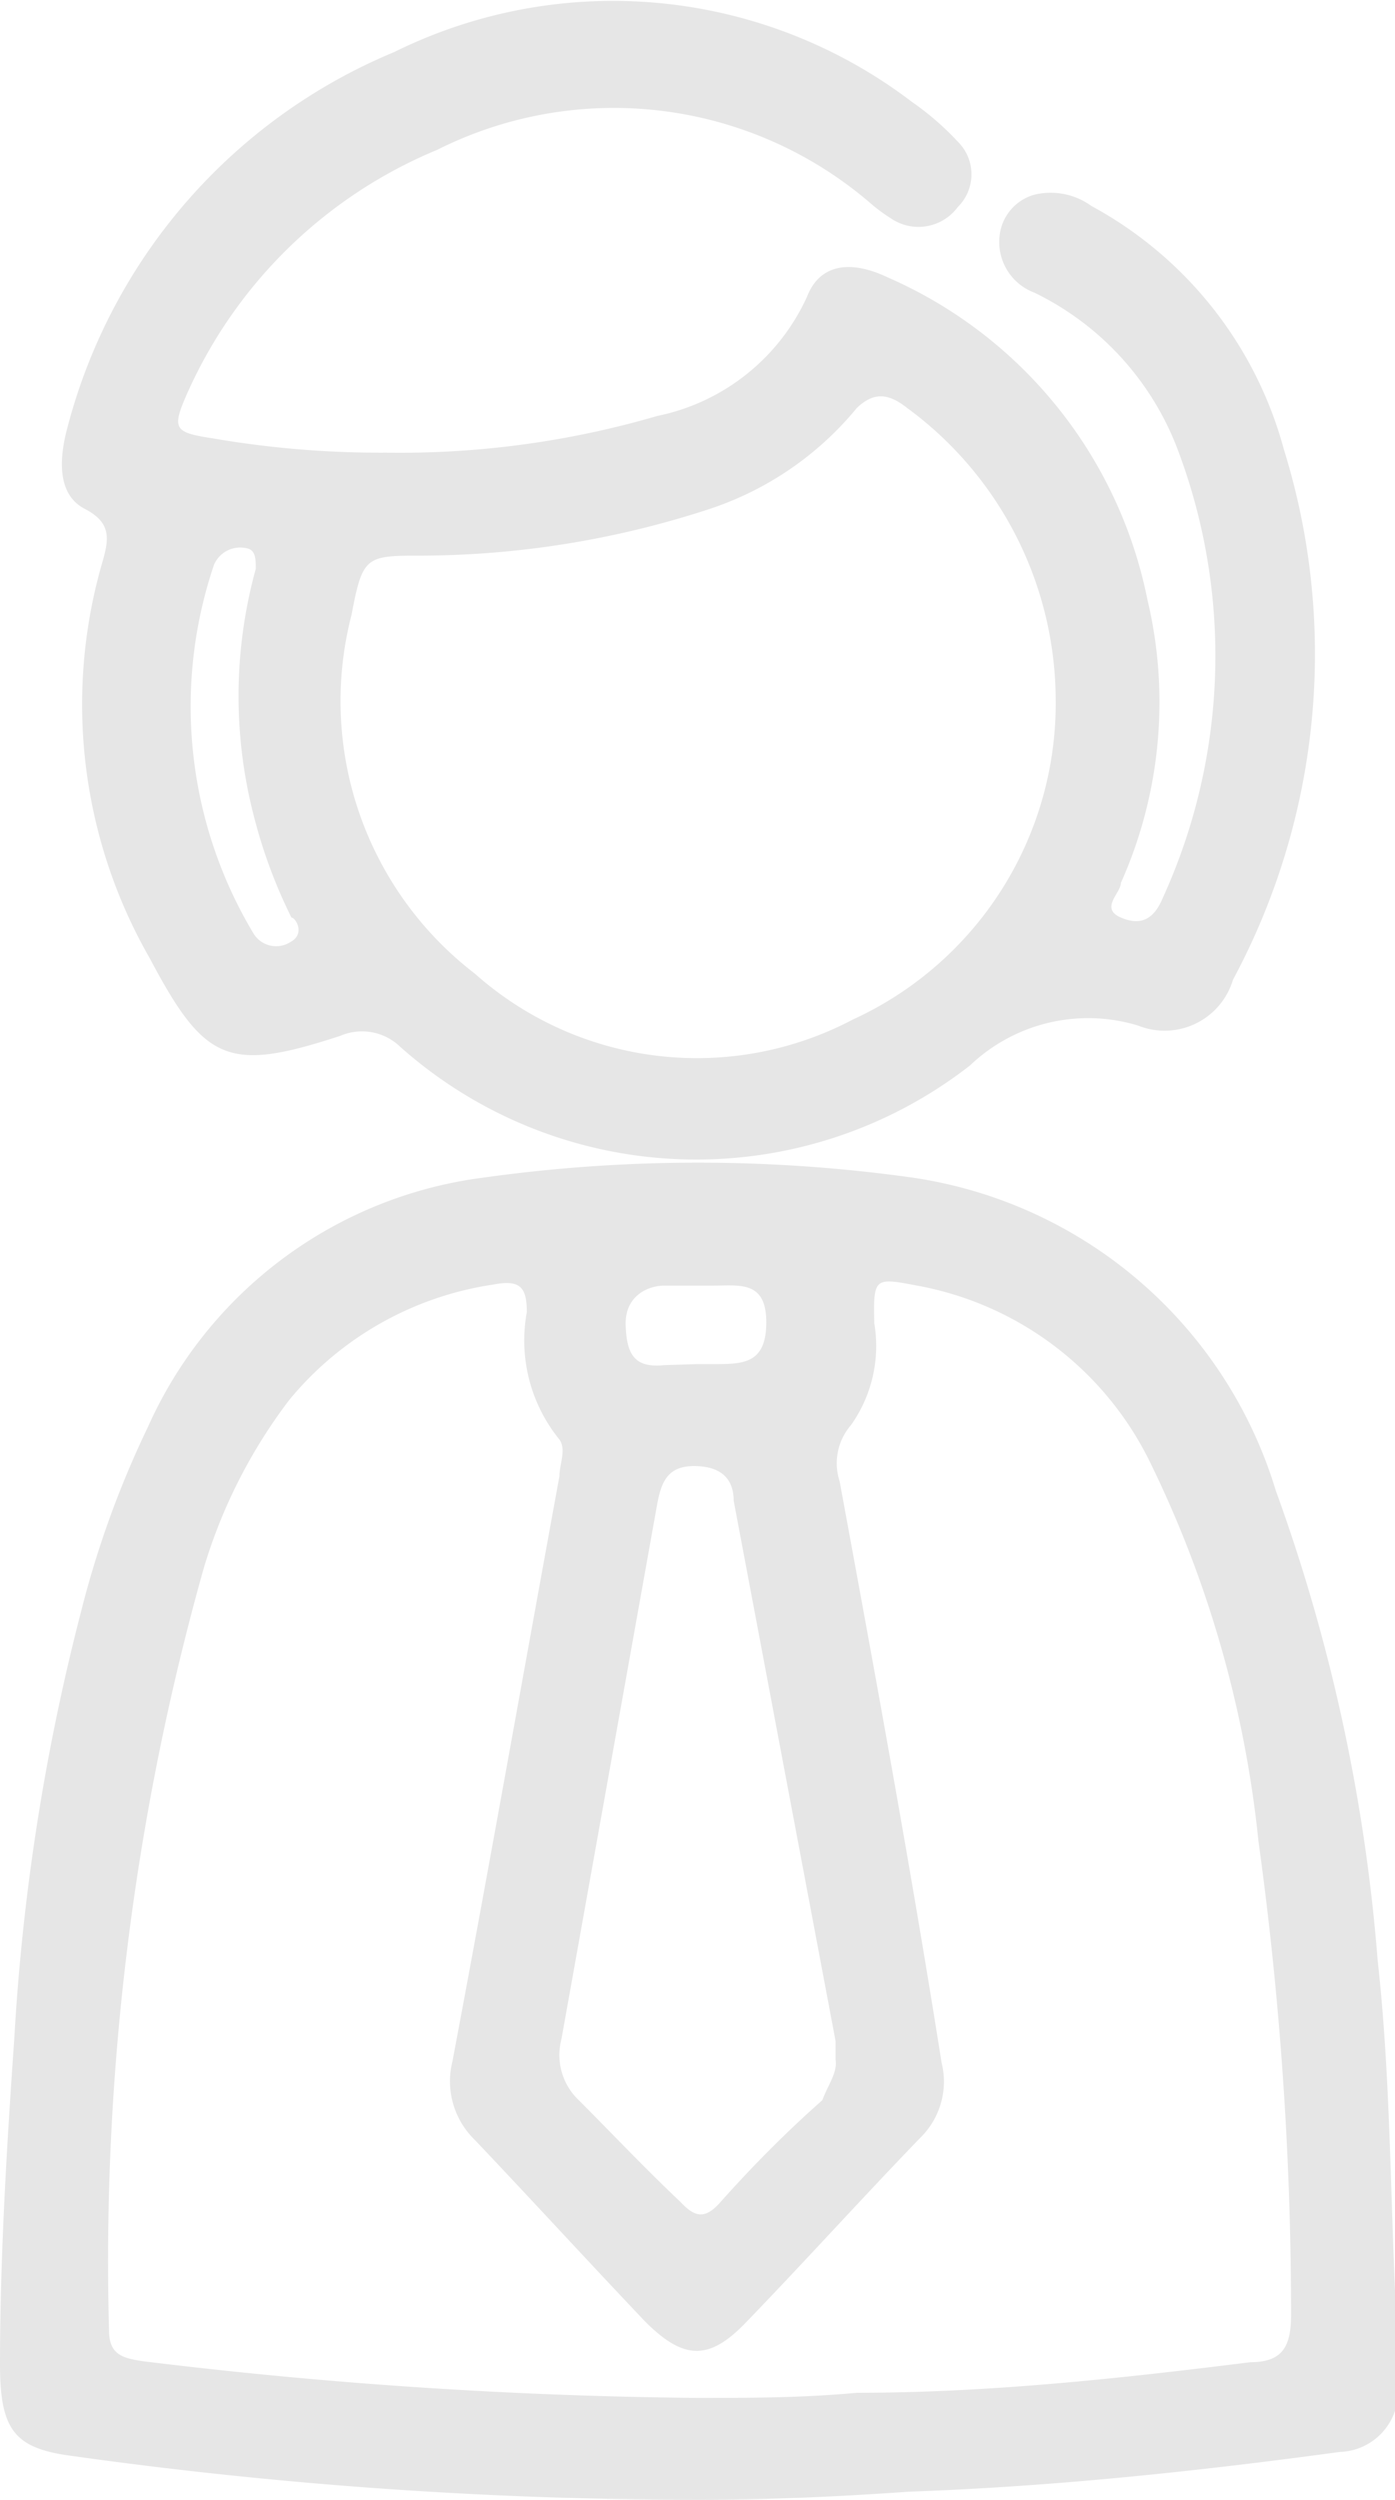 <svg xmlns="http://www.w3.org/2000/svg" viewBox="0 0 13.69 24.52"><defs><style>.cls-1{fill:#e6e6e6;}</style></defs><title>Asset 1</title><g id="Layer_2" data-name="Layer 2"><g id="Layer_1-2" data-name="Layer 1"><path class="cls-1" d="M6.86,24.52a44.43,44.43,0,0,1-6.22-.44C.13,24,0,23.81,0,23.19,0,22.12.07,21,.14,20A21.54,21.54,0,0,1,.8,15.79,9.54,9.54,0,0,1,1.45,14a4.19,4.19,0,0,1,3.3-2.45,15.18,15.18,0,0,1,4.2,0,4.39,4.39,0,0,1,3.57,3.07,17.51,17.51,0,0,1,1,4.61c.14,1.26.12,2.53.2,3.8a3.46,3.46,0,0,1,0,.41.59.59,0,0,1-.57.61c-1.4.19-2.81.34-4.23.39C8.21,24.49,7.53,24.52,6.86,24.52Zm0-1c.52,0,1,0,1.55-.05,1.29,0,2.58-.14,3.86-.3.33,0,.4-.17.4-.47a33.8,33.8,0,0,0-.32-4.64,11,11,0,0,0-1.06-3.71A3.18,3.18,0,0,0,9,12.61c-.42-.08-.43-.08-.42.37a1.34,1.34,0,0,1-.23,1,.57.57,0,0,0-.11.55c.35,1.9.7,3.8,1,5.7a.77.77,0,0,1-.21.74c-.57.59-1.13,1.21-1.7,1.8-.37.39-.62.38-1,0-.56-.59-1.11-1.19-1.67-1.78a.8.8,0,0,1-.22-.77c.36-1.91.7-3.83,1.05-5.74,0-.12.07-.26,0-.36a1.54,1.54,0,0,1-.32-1.25c0-.25-.07-.32-.33-.27a3.2,3.2,0,0,0-2,1.13A5.16,5.16,0,0,0,2,15.38a25.07,25.07,0,0,0-.93,7.48c0,.24.14.27.33.3A48.27,48.27,0,0,0,6.83,23.52ZM8.2,20.2c0-.08,0-.13,0-.18l-1-5.3c0-.22-.13-.34-.39-.34s-.32.16-.36.37L5.51,20a.61.61,0,0,0,.17.6c.33.33.65.67,1,1,.14.15.24.17.39,0,.32-.36.66-.7,1-1C8.13,20.44,8.22,20.33,8.2,20.2ZM6.84,13.38H7c.29,0,.52,0,.52-.41s-.26-.36-.52-.36-.32,0-.48,0-.39.1-.38.39.09.42.38.39Z"/><path class="cls-1" d="M3.79,4.44a9,9,0,0,0,2.66-.36A2.07,2.07,0,0,0,7.92,2.91c.12-.31.41-.37.79-.19a4.39,4.39,0,0,1,2.55,3.16A4.34,4.34,0,0,1,11,8.66c0,.1-.21.25,0,.34s.33,0,.41-.19a5.72,5.72,0,0,0,.14-4.42,2.82,2.82,0,0,0-1.4-1.52.53.53,0,0,1-.34-.56.47.47,0,0,1,.34-.4.68.68,0,0,1,.56.11A3.86,3.86,0,0,1,12.6,4.41a6.75,6.75,0,0,1-.5,5.2.7.7,0,0,1-.93.45,1.68,1.68,0,0,0-1.65.39,4.37,4.37,0,0,1-5.59-.18.54.54,0,0,0-.59-.11c-1.1.36-1.33.26-1.87-.76A5,5,0,0,1,1,5.53c.07-.24.1-.4-.17-.54S.58,4.5.66,4.2A5.49,5.49,0,0,1,3.87.51,4.84,4.84,0,0,1,8.95,1a2.76,2.76,0,0,1,.45.39.45.45,0,0,1,0,.64.48.48,0,0,1-.66.11A1.61,1.61,0,0,1,8.55,2a3.86,3.86,0,0,0-4.26-.53A4.62,4.62,0,0,0,1.85,3.83c-.17.38-.15.41.24.47A9.68,9.68,0,0,0,3.79,4.44Zm6.57,2.41A3.56,3.56,0,0,0,8.9,4c-.19-.15-.33-.15-.49,0A3.15,3.15,0,0,1,6.94,5a9.17,9.17,0,0,1-2.79.45c-.56,0-.59,0-.7.58A3.37,3.37,0,0,0,4.66,9.55,3.28,3.28,0,0,0,8.37,10,3.41,3.41,0,0,0,10.36,6.85ZM2.51,5.58c0-.09,0-.18-.08-.2a.28.28,0,0,0-.33.16,4.33,4.33,0,0,0,.39,3.62.26.26,0,0,0,.36.08C3,9.16,2.9,9,2.86,9A5,5,0,0,1,2.49,8,4.69,4.69,0,0,1,2.51,5.58Z"/></g></g></svg>